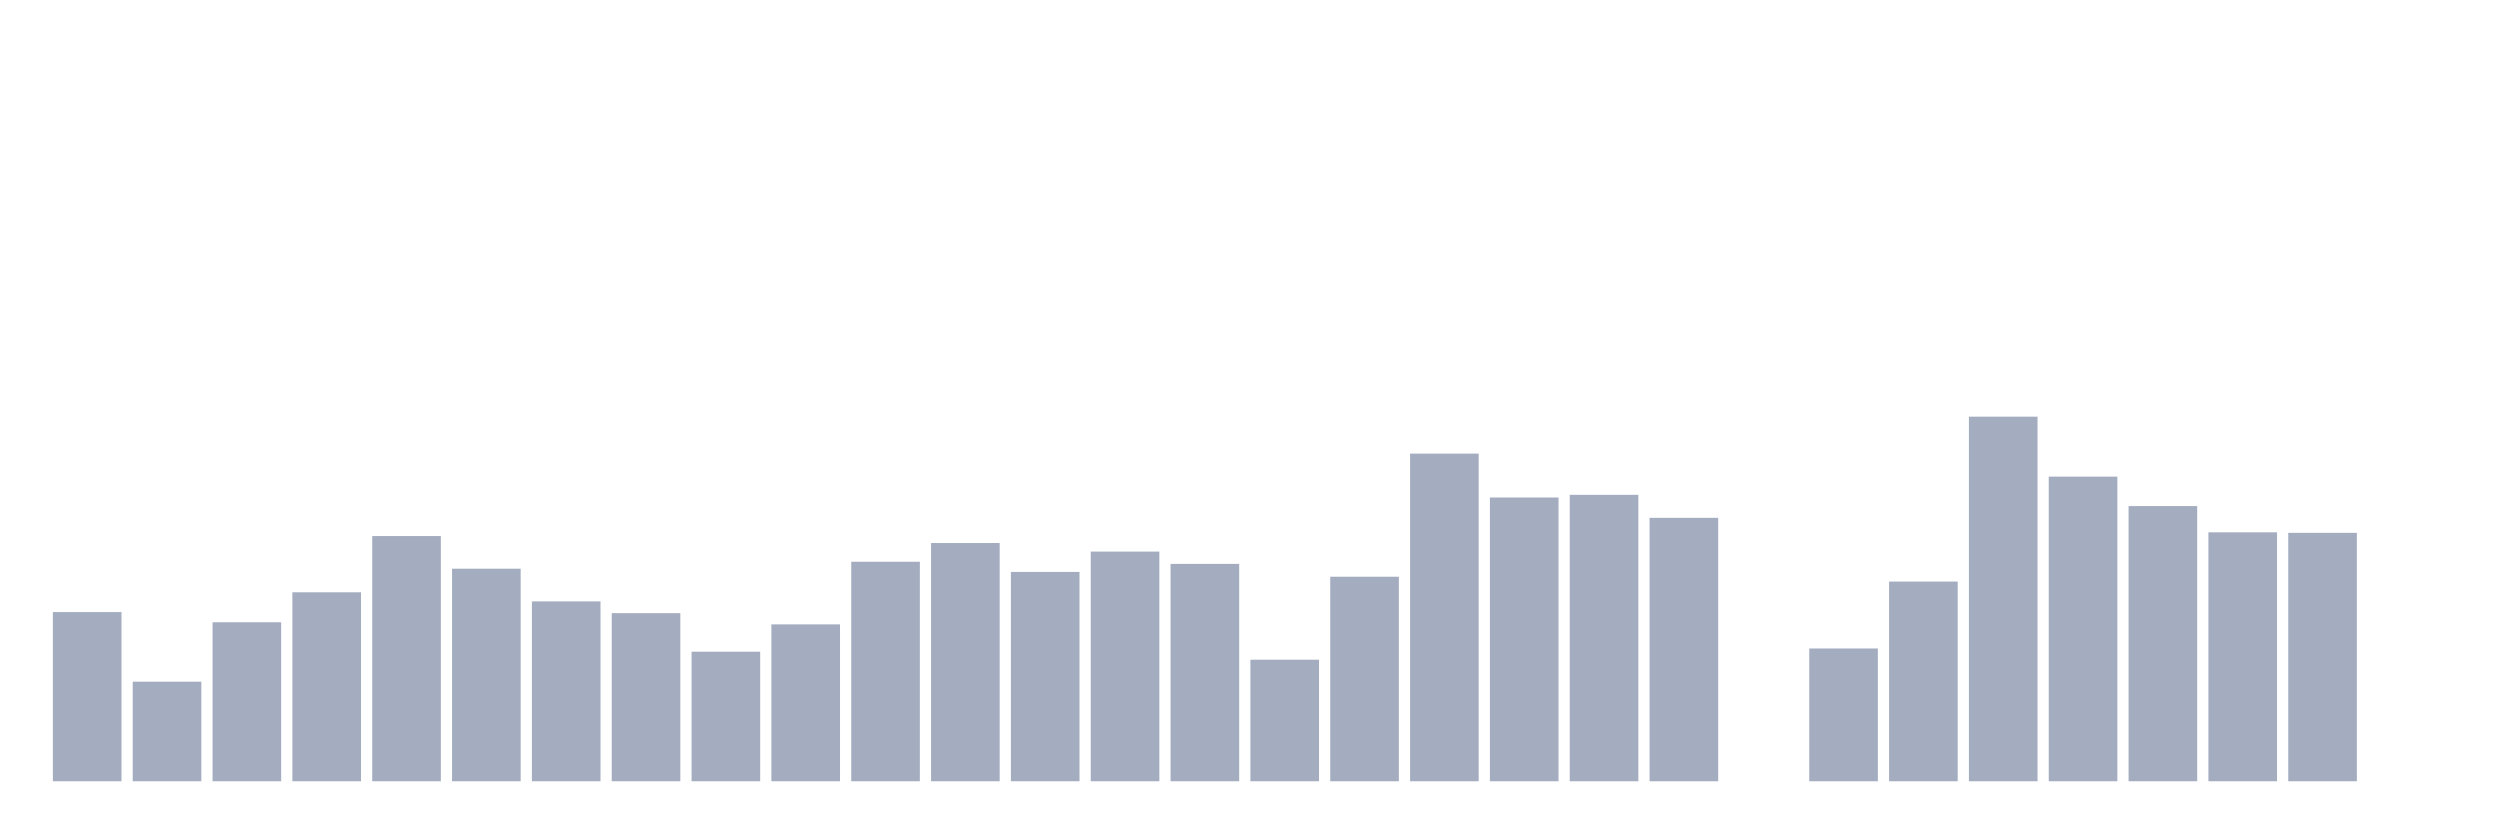 <svg xmlns="http://www.w3.org/2000/svg" viewBox="0 0 480 160"><g transform="translate(10,10)"><rect class="bar" x="0.153" width="13.175" y="107.518" height="32.482" fill="rgb(164,173,192)"></rect><rect class="bar" x="15.482" width="13.175" y="120.881" height="19.119" fill="rgb(164,173,192)"></rect><rect class="bar" x="30.81" width="13.175" y="109.471" height="30.529" fill="rgb(164,173,192)"></rect><rect class="bar" x="46.138" width="13.175" y="103.715" height="36.285" fill="rgb(164,173,192)"></rect><rect class="bar" x="61.466" width="13.175" y="92.922" height="47.078" fill="rgb(164,173,192)"></rect><rect class="bar" x="76.794" width="13.175" y="99.192" height="40.808" fill="rgb(164,173,192)"></rect><rect class="bar" x="92.123" width="13.175" y="105.463" height="34.537" fill="rgb(164,173,192)"></rect><rect class="bar" x="107.451" width="13.175" y="107.724" height="32.276" fill="rgb(164,173,192)"></rect><rect class="bar" x="122.779" width="13.175" y="115.125" height="24.875" fill="rgb(164,173,192)"></rect><rect class="bar" x="138.107" width="13.175" y="109.883" height="30.117" fill="rgb(164,173,192)"></rect><rect class="bar" x="153.436" width="13.175" y="97.856" height="42.144" fill="rgb(164,173,192)"></rect><rect class="bar" x="168.764" width="13.175" y="94.258" height="45.742" fill="rgb(164,173,192)"></rect><rect class="bar" x="184.092" width="13.175" y="99.809" height="40.191" fill="rgb(164,173,192)"></rect><rect class="bar" x="199.42" width="13.175" y="95.903" height="44.097" fill="rgb(164,173,192)"></rect><rect class="bar" x="214.748" width="13.175" y="98.267" height="41.733" fill="rgb(164,173,192)"></rect><rect class="bar" x="230.077" width="13.175" y="116.667" height="23.333" fill="rgb(164,173,192)"></rect><rect class="bar" x="245.405" width="13.175" y="100.734" height="39.266" fill="rgb(164,173,192)"></rect><rect class="bar" x="260.733" width="13.175" y="77.093" height="62.907" fill="rgb(164,173,192)"></rect><rect class="bar" x="276.061" width="13.175" y="85.521" height="54.479" fill="rgb(164,173,192)"></rect><rect class="bar" x="291.39" width="13.175" y="85.007" height="54.993" fill="rgb(164,173,192)"></rect><rect class="bar" x="306.718" width="13.175" y="89.427" height="50.573" fill="rgb(164,173,192)"></rect><rect class="bar" x="322.046" width="13.175" y="140" height="0" fill="rgb(164,173,192)"></rect><rect class="bar" x="337.374" width="13.175" y="114.508" height="25.492" fill="rgb(164,173,192)"></rect><rect class="bar" x="352.702" width="13.175" y="101.659" height="38.341" fill="rgb(164,173,192)"></rect><rect class="bar" x="368.031" width="13.175" y="70" height="70" fill="rgb(164,173,192)"></rect><rect class="bar" x="383.359" width="13.175" y="81.512" height="58.488" fill="rgb(164,173,192)"></rect><rect class="bar" x="398.687" width="13.175" y="87.166" height="52.834" fill="rgb(164,173,192)"></rect><rect class="bar" x="414.015" width="13.175" y="92.203" height="47.797" fill="rgb(164,173,192)"></rect><rect class="bar" x="429.344" width="13.175" y="92.305" height="47.695" fill="rgb(164,173,192)"></rect><rect class="bar" x="444.672" width="13.175" y="140" height="0" fill="rgb(164,173,192)"></rect></g></svg>
